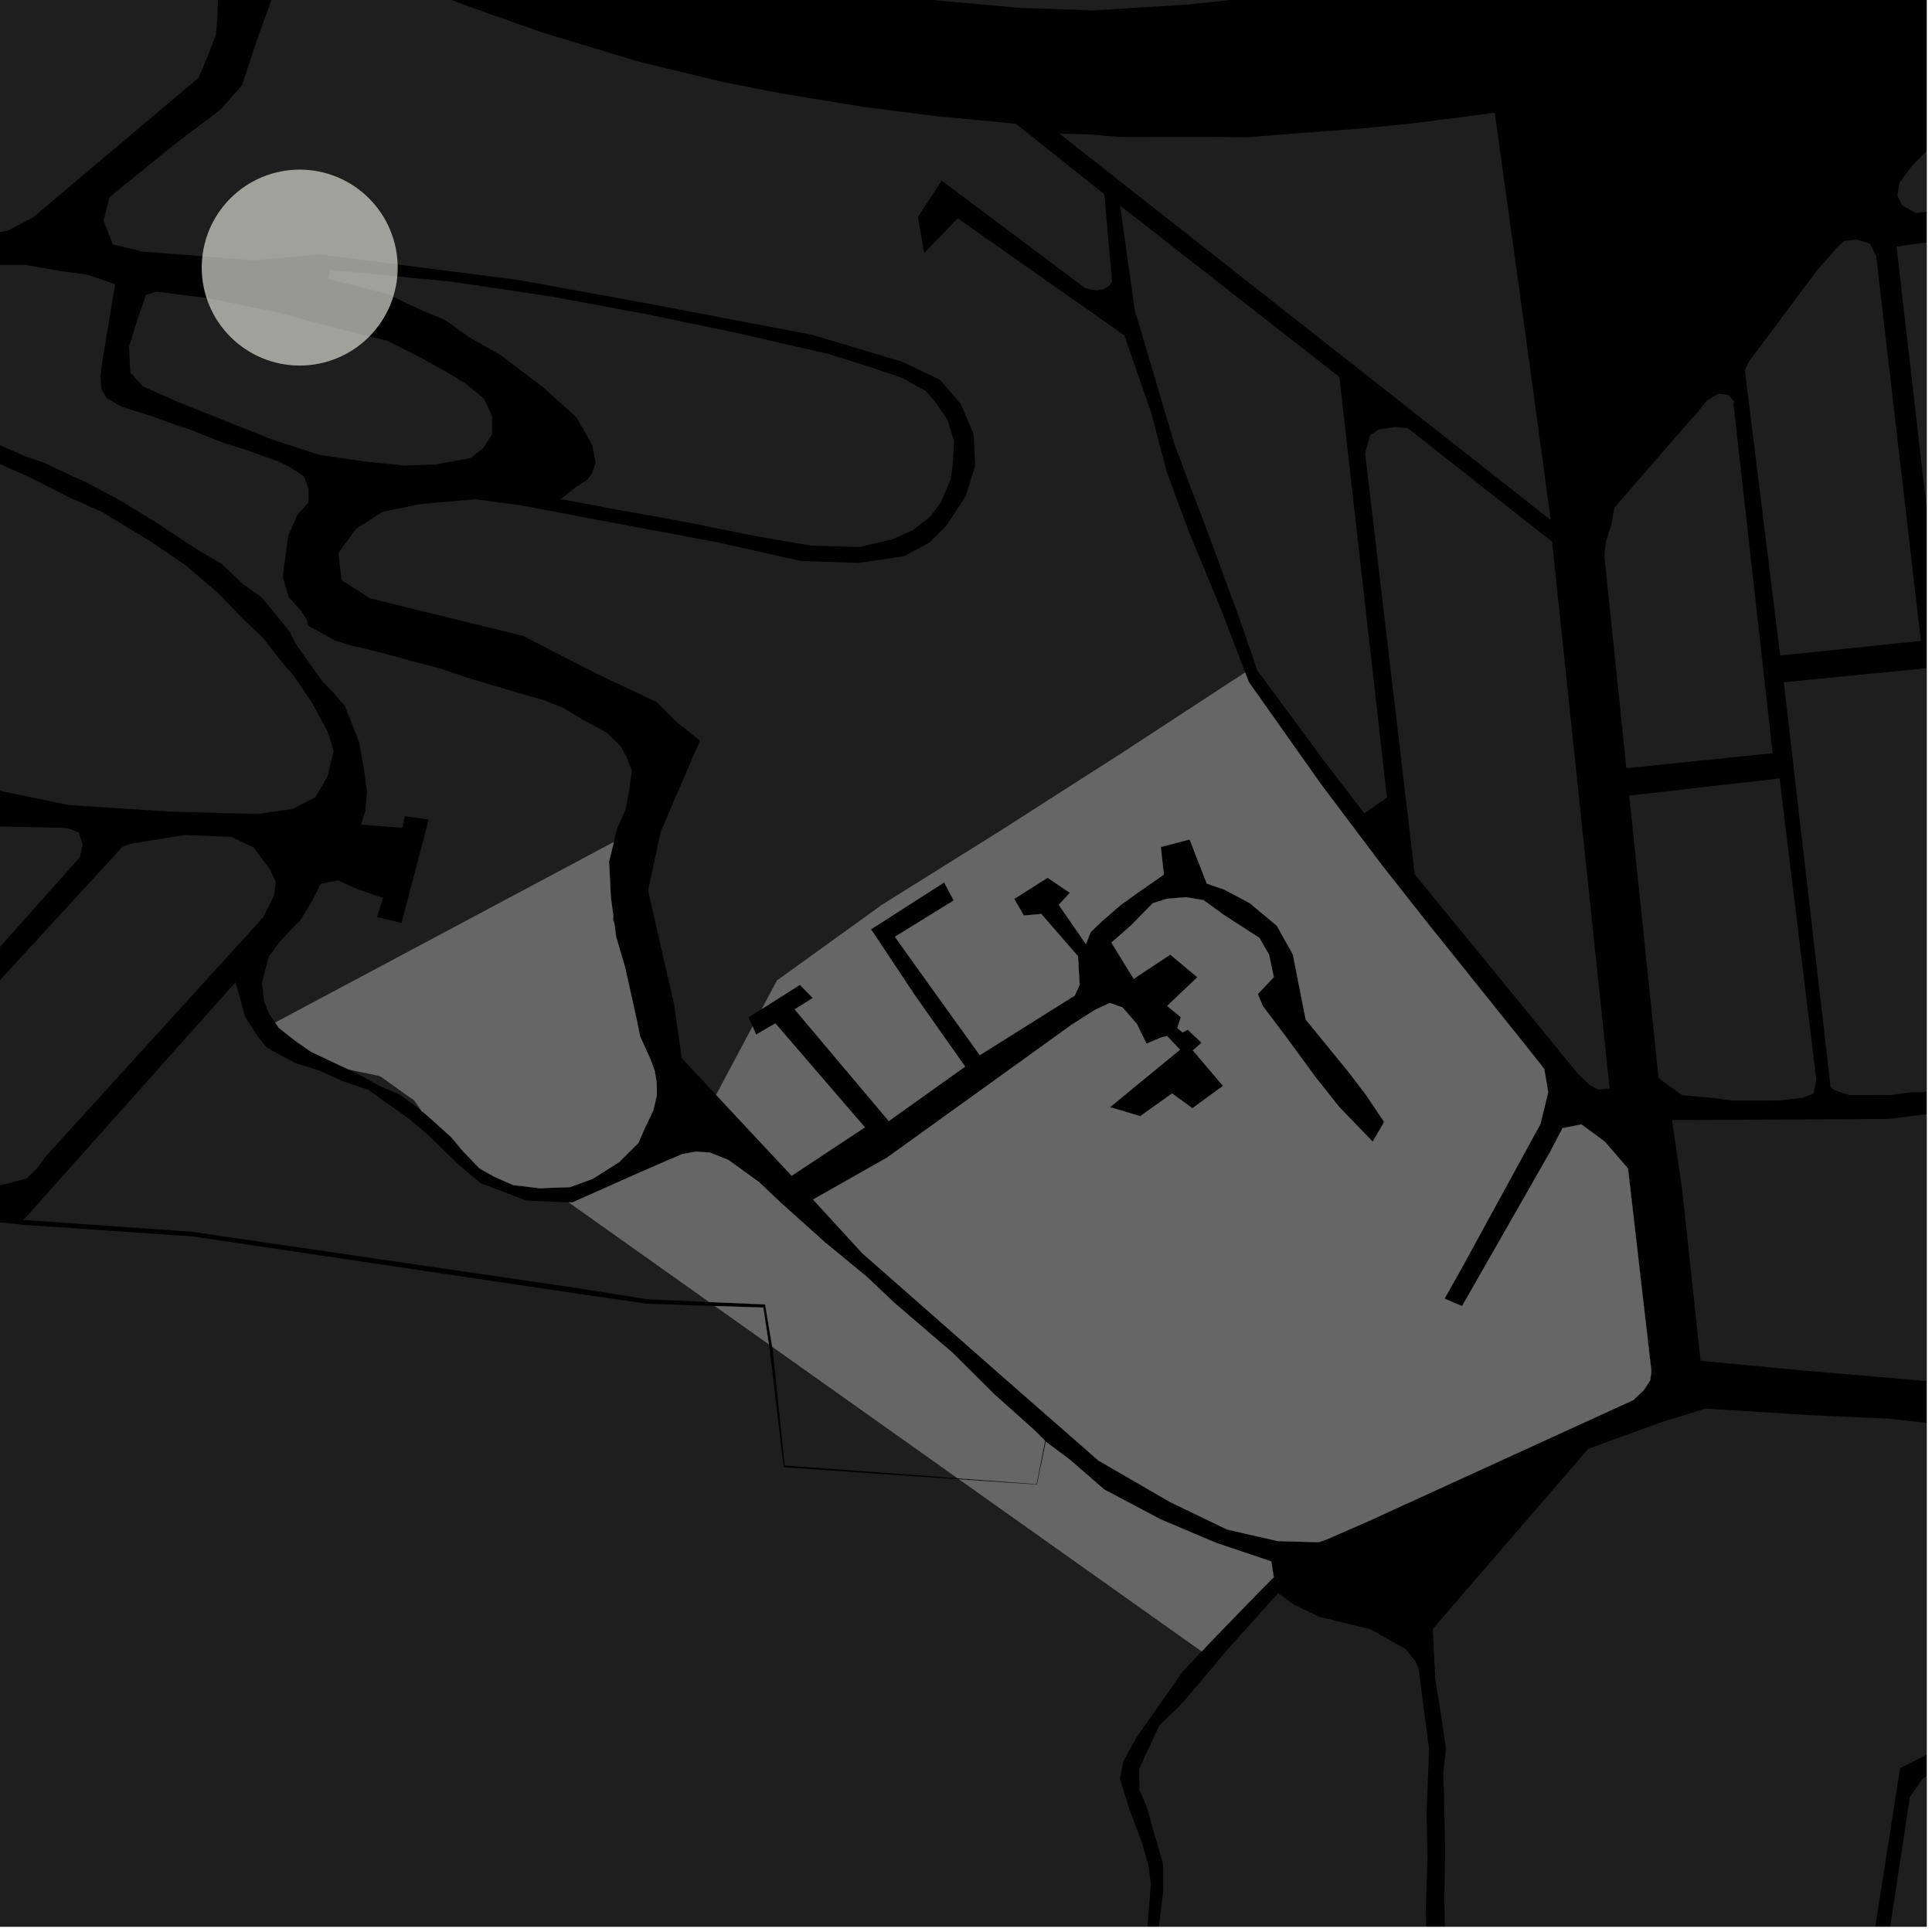 <?xml version="1.0" encoding="UTF-8"?>
<svg xmlns="http://www.w3.org/2000/svg" xmlns:xlink="http://www.w3.org/1999/xlink" width="361pt" height="361pt" viewBox="0 0 361 361" version="1.1">
<defs>
<clipPath id="clip1">
  <path d="M 212 297 L 273 297 L 273 360 L 212 360 Z M 212 297 "/>
</clipPath>
<clipPath id="clip2">
  <path d="M 267 263 L 360 263 L 360 360 L 267 360 Z M 267 263 "/>
</clipPath>
<clipPath id="clip3">
  <path d="M 0 216 L 360 216 L 360 360 L 0 360 Z M 0 216 "/>
</clipPath>
<clipPath id="clip4">
  <path d="M 314 218 L 360 218 L 360 259 L 314 259 Z M 314 218 "/>
</clipPath>
<clipPath id="clip5">
  <path d="M 333 124 L 360 124 L 360 205 L 333 205 Z M 333 124 "/>
</clipPath>
<clipPath id="clip6">
  <path d="M 354 42 L 360 42 L 360 188 L 354 188 Z M 354 42 "/>
</clipPath>
<clipPath id="clip7">
  <path d="M 354 0 L 360 0 L 360 71 L 354 71 Z M 354 0 "/>
</clipPath>
<clipPath id="clip8">
  <path d="M 312 66 L 360 66 L 360 223 L 312 223 Z M 312 66 "/>
</clipPath>
<clipPath id="clip9">
  <path d="M 345 319 L 360 319 L 360 360 L 345 360 Z M 345 319 "/>
</clipPath>
</defs>
<g id="surface1281">
<path style="fill-rule:nonzero;fill:rgb(0%,0%,0%);fill-opacity:1;stroke-width:0.03;stroke-linecap:square;stroke-linejoin:miter;stroke:rgb(0%,0%,0%);stroke-opacity:1;stroke-miterlimit:10;" d="M 0 178 L 360 178 L 360 -182 L 0 -182 Z M 0 178 " transform="matrix(1,0,0,1,0,182)"/>
<path style=" stroke:none;fill-rule:nonzero;fill:rgb(39.999%,39.999%,39.999%);fill-opacity:0.3;" d="M 261.934 -109.012 L 266.551 -65.645 L 266.574 -39.891 L 265.738 -31 L 264.363 -26.273 L 261.207 -20.266 L 257.812 -15.633 L 253.277 -10.777 L 248.172 -6.727 L 244.918 -4.965 L 240.727 -3.191 L 236.254 -1.523 L 230.699 -0.078 L 222.059 0.836 L 204.164 1.957 L 190.352 1.453 L 169.734 -0.402 L 153.215 -1.262 L 174.68 -13.723 L 189.723 -23.824 L 202.863 -33.469 L 216.012 -43.387 L 218.375 -45.438 L 228.5 -54.672 L 233.211 -59.594 L 238.57 -66.188 L 245.457 -74.305 L 252.027 -83.973 L 257.723 -93.762 L 259.633 -98.383 L 260.809 -102.812 Z M 261.934 -109.012 "/>
<path style=" stroke:none;fill-rule:nonzero;fill:rgb(39.999%,39.999%,39.999%);fill-opacity:0.3;" d="M -82.859 219.797 L -22.387 160.062 L -19.062 156.902 L -17.051 155.223 L -14.852 154.48 L -12.223 154.141 L 12.453 154.707 L 14.73 155.535 L 15.434 157.859 L 14.91 160.188 L -37.871 219.422 Z M -82.859 219.797 "/>
<path style=" stroke:none;fill-rule:nonzero;fill:rgb(39.999%,39.999%,39.999%);fill-opacity:0.3;" d="M -27.93 219.359 L -27.934 216.836 L -27.746 214.852 L -25.469 210.883 L 22.898 158.211 L 24.434 157.652 L 34.484 156.031 L 43.227 156.383 L 47.41 158.359 L 50.512 162.574 L 51.527 164.793 L 51.203 167.332 L 49.219 171.359 L 8.551 216.07 L 8.461 216.195 L 4.648 220.297 L 0.746 221.32 L -2.844 222.031 L -6.453 222.578 L -11.582 222.766 L -17.285 222.59 L -19.922 222.387 L -27.551 220.617 Z M -27.93 219.359 "/>
<path style=" stroke:none;fill-rule:nonzero;fill:rgb(39.999%,39.999%,39.999%);fill-opacity:0.3;" d="M -35.23 14.133 L -29.789 11.75 L -27.785 11.738 L -26.219 12.895 L -25.094 15.219 L -23.52 18.172 L -21.832 21.867 L -19.805 25.855 L -18.562 28.699 L -17.664 30.844 L -16.105 36.074 L -14.941 39.488 L -14.297 42.168 L -13.242 46.953 L -12.684 50.027 L -11.793 55.203 L -12.523 60.246 L -13.551 65.289 L -13.84 70.609 L -13.539 74.246 L -12.797 76.625 L -11.91 78.863 L -9.395 82.082 L -3.008 85.352 L 6 89.402 L 13.09 93.031 L 18.848 95.547 L 28.305 101.273 L 34.656 105.605 L 40.566 110.641 L 45.297 115.535 L 48.988 119.031 L 52.578 123.59 L 55.09 126.527 L 58.25 131.215 L 61.301 136.879 L 62.34 140.379 L 61.164 145.141 L 58.957 148.922 L 54.68 151.168 L 47.992 152.098 L 31.52 151.641 L 12.797 150.418 L 0.805 147.941 L -11.516 144.84 L -23.348 138.934 L -33.207 132.871 L -49.516 117.879 L -59.875 107.301 L -66.617 99.984 L -73.203 88.469 L -76.848 79.234 L -79.324 69.27 L -80.32 60.703 L -81.152 52.293 L -80.34 47.148 L -80.676 42.012 L -79.75 38.172 L -74.836 34.789 Z M -35.23 14.133 "/>
<path style=" stroke:none;fill-rule:nonzero;fill:rgb(39.999%,39.999%,39.999%);fill-opacity:0.3;" d="M -64.059 -62.391 L -59.156 -63.766 L -54.844 -64.547 L -50 -64.031 L -44.051 -61.531 L -36.777 -57.988 L -27.629 -53.715 L -4.895 -41.172 L 16.93 -27.723 L 26.832 -21.254 L 31.262 -18.109 L 35.695 -14.965 L 37.977 -11.488 L 40.195 -5.203 L 40.754 -1.141 L 40.621 3.18 L 40.348 6.457 L 38.695 10.781 L 37.047 14.582 L 6.121 40.668 L 1.547 43.027 L -2.953 44.129 L -7.453 43.035 L -9.512 41.211 L -11.188 36.699 L -22.797 9.273 L -25.113 6.109 L -28.176 3.23 L -31.133 1.109 L -35.375 -1.539 L -38.414 -2.898 L -106.277 -33.168 L -109.453 -36.895 L -109.457 -40.449 L -107.441 -42.641 L -102.973 -45.109 L -68.238 -60.609 Z M -64.059 -62.391 "/>
<path style=" stroke:none;fill-rule:nonzero;fill:rgb(39.999%,39.999%,39.999%);fill-opacity:0.3;" d="M 37 191.395 L 44.004 183.543 L 45.797 189.969 L 47.57 192.758 Z M 37 191.395 "/>
<path style=" stroke:none;fill-rule:nonzero;fill:rgb(39.999%,39.999%,39.999%);fill-opacity:0.3;" d="M 8.461 216.195 L 6.844 218.418 L 4.945 220.223 L 4.648 220.297 Z M 8.461 216.195 "/>
<path style=" stroke:none;fill-rule:nonzero;fill:rgb(39.999%,39.999%,39.999%);fill-opacity:0.3;" d="M 78.766 207.574 L 77.047 206.234 L 74.516 204.441 L 71.105 203.008 L 66.805 200.617 L 65.121 199.828 L 71.023 201.07 L 77.434 205.648 Z M 78.766 207.574 "/>
<g clip-path="url(#clip1)" clip-rule="nonzero">
<path style=" stroke:none;fill-rule:nonzero;fill:rgb(39.999%,39.999%,39.999%);fill-opacity:0.3;" d="M 217.973 421.973 L 215.625 416.945 L 215.293 413.043 L 216.438 407.426 L 219.723 401.926 L 221.027 393.809 L 220.363 388.66 L 219.367 383.043 L 217.051 373.055 L 216.547 367.059 L 216.535 359.883 L 217.352 353.48 L 217.344 348.488 L 216.52 345.523 L 214.207 337.496 L 212.887 334.379 L 212.879 330.477 L 216.652 322.355 L 220.27 318.918 L 222.734 316.105 L 229.305 308.293 L 238.832 297.668 L 241.797 299.852 L 246.414 302.07 L 256.137 304.457 L 262.68 308.156 L 264.383 310.281 L 265.043 311.684 L 267.035 326.82 L 266.555 338.871 L 266.73 346.988 L 266.414 356.508 L 266.758 369.93 L 267.109 379.438 L 268.129 403.473 L 270.121 419.102 L 271.117 426.098 L 272.113 433.148 L 271.961 441.105 L 271.473 446.883 L 269.668 450.16 L 266.383 453.289 L 257.664 455.172 L 246.797 447.379 L 237.238 437.246 L 231.312 433.973 Z M 217.973 421.973 "/>
</g>
<path style=" stroke:none;fill-rule:nonzero;fill:rgb(39.999%,39.999%,39.999%);fill-opacity:0.3;" d="M 35.922 230.168 L 4.398 227.949 L 37 191.395 L 47.57 192.758 L 48.086 193.574 L 49.801 195.734 L 55.125 198.613 L 59.688 200.047 L 64.059 202.027 L 68.812 203.645 L 76.418 209.043 L 80.035 212.102 L 85.551 217.5 L 89.824 221.102 L 98.383 224.336 L 106.262 224.66 L 132.508 243.281 L 121 242.793 L 108.297 240.746 Z M 35.922 230.168 "/>
<path style=" stroke:none;fill-rule:nonzero;fill:rgb(39.999%,39.999%,39.999%);fill-opacity:0.3;" d="M 178.941 276.223 L 146.605 273.828 L 144.406 252.352 L 144.289 251.637 Z M 178.941 276.223 "/>
<path style=" stroke:none;fill-rule:nonzero;fill:rgb(39.999%,39.999%,39.999%);fill-opacity:0.3;" d="M 248.039 287.586 L 246.699 288.172 L 246.379 288.164 Z M 248.039 287.586 "/>
<g clip-path="url(#clip2)" clip-rule="nonzero">
<path style=" stroke:none;fill-rule:nonzero;fill:rgb(39.999%,39.999%,39.999%);fill-opacity:0.3;" d="M 272.965 449.617 L 274.434 445.16 L 275.246 439.23 L 275.402 432.52 L 274.406 424.379 L 273.41 417.695 L 272.578 410.984 L 271.746 403.492 L 271.242 394.84 L 271.398 388.441 L 270.398 378.867 L 270.227 372.781 L 270.051 364.82 L 269.875 354.832 L 270.027 346.246 L 269.852 336.883 L 269.68 331.266 L 270.168 326.715 L 269.332 320.887 L 268.184 313.664 L 267.715 304.379 L 296.77 270.715 L 310.301 265.789 L 318.652 263.195 L 337.871 264.414 L 347.223 264.828 L 352.719 265.07 L 365.094 266.395 L 376.406 267.391 L 385.953 268.719 L 404.035 271.434 L 399.793 286.715 L 399.676 287.125 L 399.668 287.168 L 395.512 302.125 L 395.418 302.316 L 369.008 321.91 L 365.676 325.117 L 360.008 327.895 L 355.043 330.359 L 348.16 374.289 L 337.887 443.906 L 338.938 446.465 Z M 272.965 449.617 "/>
</g>
<g clip-path="url(#clip3)" clip-rule="nonzero">
<path style=" stroke:none;fill-rule:nonzero;fill:rgb(39.999%,39.999%,39.999%);fill-opacity:0.3;" d="M 168.266 740.879 L 148.871 741.566 L 143.391 741.75 L 103.582 740.293 L 83.984 739.828 L 76.973 739.363 L 71.969 739.547 L 52.117 739.074 L 35.348 739.094 L 21.086 739.109 L 9.906 738.941 L 0.656 738.77 L -9.176 738.598 L -15.148 738.738 L -59.887 731.582 L -78.516 728.348 L -82.969 727.512 L -88.559 726.238 L -93.57 725.145 L -100.32 723.875 L -104.848 723.164 L -185.68 216.832 L -86.211 222.922 L -42.441 224.621 L -17.824 226.516 L 4.082 228.84 L 35.934 231.023 L 107.629 241.684 L 120.891 243.605 L 133.566 244.031 L 143.664 251.195 L 143.863 252.477 L 146.434 274.16 L 179.211 276.414 L 224.539 308.57 L 221.082 312.203 L 212.215 324.855 L 209.918 329.074 L 209.262 332.352 L 211.078 338.191 L 213.391 344.367 L 214.551 348.422 L 215.047 351.922 L 214.074 364.254 L 214.746 370.75 L 215.086 379.02 L 216.902 386.043 L 217.734 391.004 L 218.398 396.652 L 217.91 399.93 L 215.938 403.68 L 214.461 406.176 L 213.316 411.484 L 213.652 417.57 L 215.66 422.457 L 219.941 426.824 L 227.355 433.371 L 233.121 438.668 L 239.379 443.031 L 244.32 448.332 L 250.25 453.477 L 256.516 457.668 L 267.371 456.406 L 271.477 452.406 L 272.965 449.617 L 338.938 446.465 L 335.793 449.812 L 227.977 573.82 L 198.336 611.539 L 238.426 622.16 L 248.824 625.184 L 255.621 627.324 L 275.742 631.09 L 281.742 632.98 L 289.996 625.891 L 364.254 553.965 L 367.652 551.59 L 375.934 542.285 L 376.07 538.832 L 379.078 537.504 L 394.18 528.348 L 407.457 521.023 L 407.371 520.844 L 408.941 520.098 L 411.5 517.656 L 411.5 514.871 L 409.723 512.609 L 464.527 450.066 L 462.699 446.758 L 459.316 443.656 L 452.598 439.113 L 443.438 435.297 L 438.086 432.406 L 421.195 430.148 L 414.301 428.707 L 407.887 429.23 L 395.055 428.664 L 395.047 423.953 L 414.801 362.676 L 416.352 360.285 L 419.109 356.934 L 422.703 351.668 L 425.812 346.984 L 427.016 344.793 L 427.848 342.094 L 428.68 339.32 L 428.844 335.832 L 428.773 335.57 L 439.746 331.527 L 446.391 332.066 L 457.762 335.227 L 469.887 336.191 L 477.484 336.785 L 496.203 338.984 L 510.25 343.727 L 569.387 348.039 L 588.773 334.598 L 605.414 338.418 L 610.926 339.824 L 619.012 341.352 L 626.289 343.836 L 631.188 346.426 L 633.883 348.289 L 636.754 350.316 L 634.289 353.473 L 619.34 369.062 L 604.875 364.293 L 582.789 361.965 L 532.574 404.566 L 516.777 461.555 L 528.961 482.199 L 526.508 515.648 L 538.27 518.918 L 550.926 519.812 L 597.941 523.047 L 596.574 528.453 L 593.047 542.152 L 588.617 554.605 L 583.125 568.902 L 579.609 580.777 L 578.98 582.324 L 578.352 583.965 L 573.727 591.516 L 570.645 596.934 L 563.52 611.285 L 558.062 627.043 L 551.371 639.027 L 556.227 646.387 L 564.891 650.73 L 561.484 655.48 L 560.754 656.527 L 560.125 657.418 L 555.18 663.562 L 548.598 658.488 L 543.184 658.191 L 534.387 674.676 L 527.113 688.457 L 508.91 700.867 L 501.656 706.699 L 489.469 709.051 L 486.926 709.41 L 483.938 710.051 L 456.602 715.316 L 454.539 715.598 L 451.84 715.938 L 406.223 719.559 L 403.746 719.715 L 399.898 720.02 L 382.684 720.703 L 379.754 720.75 L 371.617 721.418 L 370.547 721.484 L 369.094 721.695 L 340.016 724.453 L 338.699 724.441 L 337.098 724.375 L 309.398 731.648 L 307.723 732.02 L 305.594 732.379 L 255.109 736.465 L 245.141 695.363 L 196.664 697.457 L 206.715 739.688 L 191.91 740.344 L 190.535 740.367 L 189.27 740.414 Z M 168.266 740.879 "/>
</g>
<path style=" stroke:none;fill-rule:nonzero;fill:rgb(39.999%,39.999%,39.999%);fill-opacity:0.3;" d="M 27.285 55.102 L 29.191 54.496 L 38.73 55.691 L 51.445 58.289 L 64.379 61.691 L 72.434 63.691 L 78.371 66.699 L 83.461 69.508 L 87.062 71.715 L 90.457 74.523 L 91.945 77.738 L 91.949 81.156 L 90.258 83.77 L 87.93 85.582 L 81.363 86.797 L 75.641 87.004 L 68.012 86.207 L 59.746 85.012 L 51.055 82.207 L 33.211 75.094 L 26.672 72.188 L 24.336 69.578 L 24.121 64.754 L 25.598 59.93 Z M 27.285 55.102 "/>
<path style=" stroke:none;fill-rule:nonzero;fill:rgb(39.999%,39.999%,39.999%);fill-opacity:0.3;" d="M 67.457 154.074 L 68.262 151.559 L 68.582 147.82 L 67.922 143.305 L 67.094 138.633 L 64.457 131.938 L 62.32 129.449 L 60.18 127.23 L 55.25 120.309 L 54.188 118.098 L 50.723 113.836 L 48.809 111.559 L 45.414 109.148 L 41.387 105.336 L 36.629 102.559 L 28.953 97.473 L 21.891 93.191 L 16.133 90.141 L 11.375 87.965 L 8.152 86.441 L 4.621 85.207 L 0.938 83.609 L -5.125 81 L -8.504 78.602 L -10.27 75.84 L -10.574 72.836 L -10.156 67.406 L -9.195 64.137 L -8.051 58.359 L -7.422 54.137 L -5.941 50.52 L -2.766 49.508 L 4.863 49.5 L 11.129 50.613 L 16.367 51.332 L 21.504 53.105 L 19.121 67.504 L 18.801 70.254 L 18.926 72.688 L 19.918 74.379 L 22.676 75.984 L 28.398 77.785 L 32.852 79.387 L 35.82 80.391 L 41.586 82.691 L 45.785 83.996 L 51.934 86.199 L 54.051 87.203 L 56.809 89.008 L 57.66 91.418 L 57.664 93.832 L 55.547 96.246 L 53.855 100.066 L 52.832 107.734 L 53.926 111.555 L 56.164 114.016 L 57.332 115.797 L 57.574 116.891 L 62.605 119.672 L 65.465 120.605 L 67.887 121.125 L 71.184 121.957 L 76.574 123.41 L 82.074 124.863 L 87.355 126.633 L 91.863 127.98 L 97.473 129.645 L 101.406 130.766 L 105.348 132.316 L 109.004 134.531 L 113.426 136.926 L 115.91 139.352 L 117.062 141.406 L 118.051 144.023 L 117.562 147.762 L 116.91 151.188 L 115.273 154.93 L 114.691 157.336 L 51.43 191.074 L 50.219 189.324 L 49.332 187.047 L 48.949 183.691 L 50.207 178.777 L 52.223 176.02 L 54.117 173.98 L 56.133 171.941 L 58.527 167.984 L 59.914 165.141 L 63.199 164.516 L 66.977 166.223 L 71.578 167.777 L 70.434 171.359 L 75.031 172.445 L 77.73 162.16 L 80.098 153.125 L 75.664 152.508 L 75.176 154.688 Z M 67.457 154.074 "/>
<path style=" stroke:none;fill-rule:nonzero;fill:rgb(39.999%,39.999%,39.999%);fill-opacity:0.3;" d="M 84.504 52.648 L 103.246 55.449 L 120.781 58.707 L 138.254 62.332 L 147.277 64.426 L 154.715 66.109 L 162.75 68.637 L 168.621 70.637 L 173.117 73.156 L 175.008 75.434 L 177.086 78.535 L 178.254 82.367 L 178.086 86.285 L 177.633 89.574 L 175.809 93.84 L 173.812 96.527 L 170.52 99.098 L 167.562 100.398 L 159.824 101.742 L 141.516 99.453 L 118.168 95.336 L 110.387 93.504 L 106.156 92.168 L 107.82 90.859 L 109.816 89.594 L 110.648 88.328 L 111.309 86.434 L 110.641 83.121 L 107.738 78.012 L 101.484 72.379 L 93.641 66.406 L 87.812 63.098 L 83.027 59.703 L 78.863 58.016 L 72.312 54.922 L 61.305 52.113 L 61.602 50.418 Z M 84.504 52.648 "/>
<path style=" stroke:none;fill-rule:nonzero;fill:rgb(39.999%,39.999%,39.999%);fill-opacity:0.3;" d="M 122.453 131.07 L 111.441 125.863 L 97.75 118.828 L 69.191 111.809 L 63.832 108.43 L 63.316 104.082 L 66.445 108.152 L 87.961 113.645 L 107.184 120.051 L 122.289 130.582 Z M 122.453 131.07 "/>
<path style=" stroke:none;fill-rule:nonzero;fill:rgb(39.999%,39.999%,39.999%);fill-opacity:0.3;" d="M 175.379 70.836 L 168.598 67.602 L 151.781 62.566 L 121.117 56.727 L 96.98 52.336 L 59.82 47.562 L 51.109 48.305 L 59.121 45.898 L 75.602 48.188 L 83.84 46.816 L 103.523 52.309 L 138.309 59.176 L 162.57 64.668 L 173.098 67.871 Z M 175.379 70.836 "/>
<path style=" stroke:none;fill-rule:nonzero;fill:rgb(39.999%,39.999%,39.999%);fill-opacity:0.3;" d="M 34.367 47.609 L 26.602 47.004 L 22.648 46.043 L 23.418 43.152 L 30.742 46.816 Z M 34.367 47.609 "/>
<path style=" stroke:none;fill-rule:nonzero;fill:rgb(39.999%,39.999%,39.999%);fill-opacity:0.3;" d="M 114.602 171.133 L 114.793 172.547 L 114.508 171.777 Z M 114.602 171.133 "/>
<path style=" stroke:none;fill-rule:nonzero;fill:rgb(39.999%,39.999%,39.999%);fill-opacity:0.3;" d="M 167.562 100.398 L 166.656 100.797 L 160.508 102.223 L 151.488 101.941 L 141.672 100.262 L 127.691 97.453 L 115.195 95.211 L 104.785 93.25 L 106.156 92.168 L 110.387 93.504 L 118.168 95.336 L 141.516 99.453 L 159.824 101.742 Z M 167.562 100.398 "/>
<path style=" stroke:none;fill-rule:nonzero;fill:rgb(39.999%,39.999%,39.999%);fill-opacity:0.3;" d="M 130.793 138.383 L 126.496 134.965 L 122.75 131.211 L 122.453 131.07 L 122.289 130.582 L 107.184 120.051 L 87.961 113.645 L 66.445 108.152 L 63.316 104.082 L 63.23 103.352 L 66.496 98.836 L 71.52 95.621 L 78.691 94.164 L 88.875 93.289 L 97.48 94.445 L 108.547 96.555 L 123.191 99.293 L 134.043 101.328 L 149.664 104.82 L 160.492 105.188 L 168.98 103.914 L 173.637 101.383 L 176.961 98.062 L 180.449 92.691 L 182.219 87.039 L 181.914 81.117 L 179.527 75.477 L 179.004 74.867 L 177.922 73.609 L 199.391 55.148 L 210.094 62.664 L 215.141 77.246 L 218.023 88.207 L 220.246 94.219 L 222.348 99.891 L 228.176 113.902 L 232.66 125.648 L 209.715 140.648 L 186.828 155.297 L 164.859 169.031 L 145.176 183.219 L 142.355 188.523 L 139.875 190.094 L 140.496 191.523 L 140.617 191.793 L 133.809 204.586 L 127.379 197.711 L 125.992 187.867 L 121.094 166.402 L 123.461 155.398 Z M 130.793 138.383 "/>
<path style=" stroke:none;fill-rule:nonzero;fill:rgb(39.999%,39.999%,39.999%);fill-opacity:0.3;" d="M 114.691 157.336 L 113.801 161.004 L 114.141 167.703 L 114.602 171.133 L 114.508 171.777 L 114.793 172.547 L 115.137 175.086 L 116.785 180.691 L 118.934 190.348 L 119.594 193.617 L 121.535 197.938 L 122.32 200.039 L 122.715 202.391 L 122.727 204.672 L 122.074 207.477 L 120.438 210.906 L 119.289 213.555 L 115.684 217.145 L 110.762 220.266 L 106.492 221.828 L 100.812 222.023 L 95.887 221.43 L 92.348 219.875 L 89.574 218.305 L 86.277 214.852 L 84.387 212.559 L 81.352 209.809 L 79.328 208.012 L 78.766 207.574 L 77.434 205.648 L 71.023 201.07 L 65.121 199.828 L 62.609 198.652 L 58.062 196.504 L 55.152 194.469 L 52.117 192.078 L 51.43 191.074 Z M 114.691 157.336 "/>
<path style=" stroke:none;fill-rule:nonzero;fill:rgb(39.999%,39.999%,39.999%);fill-opacity:0.3;" d="M 106.262 224.66 L 106.934 224.688 L 119.062 219.289 L 124.445 216.941 L 127.449 215.668 L 129.957 215.191 L 132.633 215.348 L 136.141 216.77 L 141.828 220.883 L 145.844 224.684 L 154.203 232.18 L 161.988 238.578 L 167.137 243.453 L 178.184 252.945 L 185.793 260.527 L 193.207 267.16 L 195.277 269.207 L 193.684 277.312 L 178.941 276.223 L 144.289 251.637 L 142.969 243.727 L 132.508 243.281 Z M 106.262 224.66 "/>
<path style=" stroke:none;fill-rule:nonzero;fill:rgb(39.999%,39.999%,39.999%);fill-opacity:0.3;" d="M 232.66 125.648 L 233.176 126.996 L 233.359 127.473 L 246.824 146.52 L 258.336 161.816 L 266.977 172.773 L 275.461 183.355 L 285.09 195.363 L 288.551 199.75 L 289.281 204.094 L 287.848 209.992 L 273.168 236.871 L 269.914 242.652 L 271.734 243.434 L 273.188 244.059 L 276.414 238.414 L 289.613 215.293 L 291.973 210.797 L 295.504 210.109 L 299.844 213.305 L 304.188 218.328 L 308.57 256.262 L 308.34 257.934 L 307.137 259.762 L 305.211 261.594 L 255.609 284.277 L 248.039 287.586 L 246.379 288.164 L 238.746 287.953 L 233.23 286.691 L 229.273 285.789 L 218.664 280.676 L 205.25 272.91 L 189.227 258.883 L 161.141 234.184 L 151.926 224.137 L 165.773 216.285 L 200.203 191.504 L 204.504 188.746 L 207.383 187.41 L 209.762 188.254 L 212.441 191.355 L 214.23 195.02 L 216.906 193.887 L 218.098 193.605 L 220.48 196.141 L 207.406 206.875 L 210.168 207.699 L 213.059 208.562 L 219.004 204.324 L 222.809 207.086 L 226.344 204.496 L 228.52 202.902 L 222.902 196.273 L 224.516 194.844 L 221.93 192.398 L 220.965 192.91 L 219.996 192.094 L 220.637 190.055 L 218.09 187.961 L 223.734 182.598 L 221.246 180.52 L 218.672 178.371 L 211.836 182.891 L 207.664 176.125 L 211.23 173.02 L 215.387 168.781 L 218.062 167.934 L 221.633 167.648 L 224.902 168.207 L 228.773 171.023 L 235.324 175.246 L 237.113 178.348 L 238.008 182.578 L 235.027 185.742 L 235.938 187.961 L 240.41 193.883 L 245.77 201.211 L 250.238 206.848 L 256.492 213.328 L 257.738 211.188 L 258.637 209.637 L 255.258 204.613 L 252.016 200.355 L 243.973 190.492 L 241.574 178.344 L 238.59 172.988 L 233.531 168.762 L 228.77 166.227 L 225.496 165.102 L 222.285 156.852 L 220.18 157.402 L 216.906 158.262 L 217.461 163.418 L 213.004 166.527 L 209.441 169.07 L 206.172 171.895 L 203.797 174.156 L 202.906 176.414 L 197.84 169.086 L 199.918 166.824 L 197.859 165.434 L 195.75 164.008 L 189.512 167.965 L 190.48 169.645 L 191.301 171.066 L 194.57 170.781 L 201.422 178.672 L 201.727 184.031 L 200.836 186.008 L 183.078 197.156 L 174.914 185.789 L 167.215 175.043 L 178.211 168.262 L 177.336 166.613 L 176.422 164.879 L 162.75 173.641 L 170.797 185.762 L 180.332 199.293 L 166.07 209.465 L 148.492 188.609 L 151.875 186.477 L 150.594 185.16 L 149.473 184.012 L 142.355 188.523 L 145.176 183.219 L 164.859 169.031 L 186.828 155.297 L 209.715 140.648 Z M 232.66 125.648 "/>
<path style=" stroke:none;fill-rule:nonzero;fill:rgb(39.999%,39.999%,39.999%);fill-opacity:0.3;" d="M 140.617 191.793 L 141.281 193.32 L 144.879 191.227 L 161.602 210.648 L 147.93 219.691 L 134.789 205.637 L 133.809 204.586 Z M 140.617 191.793 "/>
<path style=" stroke:none;fill-rule:nonzero;fill:rgb(39.999%,39.999%,39.999%);fill-opacity:0.3;" d="M 133.566 244.031 L 142.613 244.336 L 143.664 251.195 Z M 133.566 244.031 "/>
<path style=" stroke:none;fill-rule:nonzero;fill:rgb(39.999%,39.999%,39.999%);fill-opacity:0.3;" d="M 179.211 276.414 L 193.766 277.414 L 195.414 269.387 L 199.918 272.754 L 206.344 278.328 L 216.871 283.898 L 227.219 288.281 L 237.535 291.754 L 238.008 294.703 L 235.215 297.516 L 227.328 305.641 L 224.539 308.57 Z M 179.211 276.414 "/>
<g clip-path="url(#clip4)" clip-rule="nonzero">
<path style=" stroke:none;fill-rule:nonzero;fill:rgb(39.999%,39.999%,39.999%);fill-opacity:0.3;" d="M 314.324 222.328 L 384.254 218.914 L 383.059 258.051 L 360.047 258.062 L 336.023 256.004 L 317.75 254.258 Z M 314.324 222.328 "/>
</g>
<g clip-path="url(#clip5)" clip-rule="nonzero">
<path style=" stroke:none;fill-rule:nonzero;fill:rgb(39.999%,39.999%,39.999%);fill-opacity:0.3;" d="M 333.305 127.484 L 360.012 124.848 L 367.977 194.594 L 368.52 198.438 L 365.82 200.746 L 362.852 202.801 L 361.23 203.57 L 359.34 204.086 L 357.18 204.09 L 353.129 204.605 L 349.887 204.609 L 345.562 204.613 L 343.941 204.102 L 342.59 203.594 L 342.047 203.082 Z M 333.305 127.484 "/>
</g>
<path style=" stroke:none;fill-rule:nonzero;fill:rgb(39.999%,39.999%,39.999%);fill-opacity:0.3;" d="M 304.43 148.66 L 332.52 145.453 L 339.387 201.785 L 338.848 204.348 L 336.688 205.121 L 332.367 205.637 L 327.773 205.645 L 323.719 205.648 L 319.938 205.141 L 314.262 204.633 L 309.91 201.441 Z M 304.43 148.66 "/>
<path style=" stroke:none;fill-rule:nonzero;fill:rgb(39.999%,39.999%,39.999%);fill-opacity:0.3;" d="M 255.074 84.691 L 256.012 81.352 L 257.652 80.234 L 260.699 79.785 L 263.047 80.008 L 290.008 101.227 L 300.758 203.352 L 298.656 203.617 L 297.012 202.727 L 294.887 200.684 L 264.344 163.367 Z M 255.074 84.691 "/>
<path style=" stroke:none;fill-rule:nonzero;fill:rgb(39.999%,39.999%,39.999%);fill-opacity:0.3;" d="M 209.289 38.41 L 250.27 70.441 L 259.148 149.016 L 254.926 151.965 L 247.402 142.18 L 234.945 125.281 L 231.504 115.309 L 226.176 100.836 L 219.516 83.215 L 212.051 58.023 Z M 209.289 38.41 "/>
<path style=" stroke:none;fill-rule:nonzero;fill:rgb(39.999%,39.999%,39.999%);fill-opacity:0.3;" d="M 299.781 103.824 L 300.051 101.262 L 301.125 97.926 L 301.395 96.133 L 301.664 94.852 L 314.344 80.227 L 317.312 76.895 L 318.93 74.84 L 321.09 73.559 L 322.98 73.812 L 324.062 75.09 L 323.918 75.473 L 331.219 140.742 L 303.887 143.543 Z M 299.781 103.824 "/>
<path style=" stroke:none;fill-rule:nonzero;fill:rgb(39.999%,39.999%,39.999%);fill-opacity:0.3;" d="M 350.566 47.781 L 358.922 119.746 L 332.637 122.484 L 326.344 71.754 L 326.07 69.055 L 326.746 67.641 L 339.402 50.668 L 342.102 47.59 L 343.18 46.309 L 344.531 45.023 L 346.961 44.766 L 349.395 45.531 Z M 350.566 47.781 "/>
<path style=" stroke:none;fill-rule:nonzero;fill:rgb(39.999%,39.999%,39.999%);fill-opacity:0.3;" d="M 279.305 21.047 L 285.496 65.793 L 289.762 97.172 L 197.918 24.941 L 204.254 25.156 L 209.18 25.594 L 213.406 25.59 L 216.824 25.578 L 224.902 25.578 L 232.988 25.66 L 242.086 24.926 L 254.703 23.984 L 263.617 23.082 L 272.535 21.961 Z M 279.305 21.047 "/>
<g clip-path="url(#clip6)" clip-rule="nonzero">
<path style=" stroke:none;fill-rule:nonzero;fill:rgb(39.999%,39.999%,39.999%);fill-opacity:0.3;" d="M 354.375 46.062 L 382.395 42.32 L 391.941 119.582 L 373.777 185.793 L 372.477 187.031 L 371.262 187.156 L 370.52 186.414 Z M 354.375 46.062 "/>
</g>
<path style=" stroke:none;fill-rule:nonzero;fill:rgb(39.999%,39.999%,39.999%);fill-opacity:0.3;" d="M 175.121 21.727 L 175.359 21.758 L 189.816 23.113 L 206.348 36.297 L 207.789 52.547 L 207.375 53.301 L 206.234 54.023 L 205.027 54.254 L 204.023 54.156 L 202.711 53.797 L 176.781 34.359 Z M 175.121 21.727 "/>
<g clip-path="url(#clip7)" clip-rule="nonzero">
<path style=" stroke:none;fill-rule:nonzero;fill:rgb(39.999%,39.999%,39.999%);fill-opacity:0.3;" d="M 566.961 39.699 L 543.41 53.586 L 511.469 70.359 L 476.586 66.613 L 510.957 48.75 L 521.98 43.266 L 528.25 39.395 L 531.98 35.852 L 532.992 32.633 L 533.133 31.434 L 533.328 29.734 L 531.75 27.227 L 528.523 25.141 L 522.926 24.5 L 504.094 25.973 L 401.801 35.422 L 366.188 38.805 L 357.957 39.812 L 355.41 38.367 L 354.559 36.598 L 354.895 34.184 L 357.266 30.961 L 360.316 27.902 L 368.113 21.617 L 372.18 19.035 L 376.93 16.617 L 380.66 15.648 L 385.578 14.516 L 395.637 13.656 L 416.484 11.402 L 446.559 8.172 L 471.836 6.051 L 485.066 3.785 L 487.512 -0.324 L 499.648 -1.863 L 505.586 -2.031 L 509.148 -1.715 L 511.863 -0.75 L 515.43 0.051 L 518.145 1.172 L 522.387 2.938 L 554.031 23.074 L 572.254 34.668 Z M 566.961 39.699 "/>
</g>
<g clip-path="url(#clip8)" clip-rule="nonzero">
<path style=" stroke:none;fill-rule:nonzero;fill:rgb(39.999%,39.999%,39.999%);fill-opacity:0.3;" d="M 412.379 109.66 L 412.254 112.586 L 412.211 114.227 L 410.578 206.262 L 424.137 206.328 L 423.898 213.945 L 416.152 213.43 L 415.555 218.965 L 384.254 218.914 L 314.324 222.328 L 312.41 209.293 L 353.027 209.074 L 364.074 207.656 L 370.371 203.574 L 375.477 198.094 L 384.516 162.828 L 400.52 167.816 L 399.906 203.641 L 401.395 203.73 L 402.707 203.793 L 403.156 167.344 L 402.328 165.566 L 400.797 164.145 L 386 160.48 L 390.754 138.973 L 404.445 141.305 L 404.938 138.488 L 405.426 135.672 L 391.566 133.574 L 398.055 109.457 L 400.855 103.168 L 476.582 66.613 L 448.09 99.703 L 438.727 99.715 L 424.133 100.559 L 420.867 101.594 L 417.602 104.488 L 414.336 106.973 Z M 412.379 109.66 "/>
</g>
<g clip-path="url(#clip9)" clip-rule="nonzero">
<path style=" stroke:none;fill-rule:nonzero;fill:rgb(39.999%,39.999%,39.999%);fill-opacity:0.3;" d="M 402.23 364.703 L 397.543 369.156 L 393.426 373.719 L 391.129 377.836 L 389.367 380.152 L 387.879 382.855 L 386.934 385.688 L 386.125 389.16 L 385.586 392.117 L 385.184 394.562 L 384.242 399.449 L 381.535 403.699 L 378.559 407.816 L 379.188 408.863 L 379.812 409.91 L 382.383 407.746 L 384.656 404.977 L 386.641 401.16 L 387.688 397.465 L 388.016 394.164 L 388.508 390.645 L 389.059 387.684 L 389.773 384.574 L 391.277 381.34 L 392.895 379.449 L 395.461 377.43 L 403.141 371.582 L 405.012 375.121 L 404.316 378.883 L 402.688 382.203 L 398.273 395.035 L 395.484 400.789 L 392.695 409.199 L 390.848 421.809 L 388.055 427.121 L 380.598 430.449 L 369.594 430.52 L 363.109 428.477 L 356.105 422.957 L 350.734 417.434 L 346.301 413.676 L 345.887 411.938 L 350.238 381.875 L 352.887 362.008 L 356.863 335.785 L 359.352 332.254 L 364.199 329.539 L 370.762 326.824 L 376.75 324.109 L 385.332 319.508 L 387.91 326.543 L 390.215 331.715 L 390.785 333 L 392.492 336.828 L 395.641 345.758 Z M 402.23 364.703 "/>
</g>
<path style=" stroke:none;fill-rule:nonzero;fill:rgb(39.999%,39.999%,39.999%);fill-opacity:0.3;" d="M 177.922 73.609 L 175.656 70.969 L 175.379 70.836 L 173.098 67.871 L 162.57 64.668 L 138.309 59.176 L 103.523 52.309 L 83.84 46.816 L 75.602 48.188 L 59.121 45.898 L 51.109 48.305 L 47.387 48.621 L 34.367 47.609 L 30.742 46.816 L 23.418 43.152 L 22.648 46.043 L 21.09 45.668 L 19.355 41.188 L 20.449 36.855 L 32.402 27.137 L 41.25 20.438 L 45.223 15.93 L 48.035 7.406 L 50.848 -0.383 L 56.094 -10.855 L 58.531 -10.859 L 69.203 -6.004 L 79.953 -1.695 L 88.715 1.617 L 101.211 6.031 L 119.336 11.52 L 135.328 15.371 L 145.961 17.449 L 161.141 19.945 L 175.121 21.727 L 176.781 34.359 L 175.965 33.746 L 171.512 40.52 L 172.086 43.777 L 172.707 47.289 L 178.945 40.793 L 199.391 55.148 Z M 177.922 73.609 "/>
<path style="fill-rule:nonzero;fill:rgb(39.999%,39.999%,39.999%);fill-opacity:1;stroke-width:0.03;stroke-linecap:square;stroke-linejoin:miter;stroke:rgb(39.999%,39.999%,39.999%);stroke-opacity:1;stroke-miterlimit:3.239;" d="M 188.691 170.336 L 187.801 174.004 L 188.141 180.703 L 188.602 184.133 L 188.508 184.777 L 188.793 185.547 L 189.137 188.086 L 190.785 193.691 L 192.934 203.348 L 193.594 206.617 L 195.535 210.938 L 196.32 213.039 L 196.715 215.391 L 196.727 217.672 L 196.074 220.477 L 194.438 223.906 L 193.289 226.555 L 189.684 230.145 L 184.762 233.266 L 180.492 234.828 L 174.812 235.023 L 169.887 234.43 L 166.348 232.875 L 163.574 231.305 L 160.277 227.852 L 158.387 225.559 L 155.352 222.809 L 153.328 221.012 L 152.766 220.574 L 151.434 218.648 L 145.023 214.07 L 139.121 212.828 L 136.609 211.652 L 132.062 209.504 L 129.152 207.469 L 126.117 205.078 L 125.43 204.074 Z M 188.691 170.336 " transform="matrix(1,0,0,1,-74,-13)"/>
<path style="fill-rule:nonzero;fill:rgb(39.999%,39.999%,39.999%);fill-opacity:1;stroke-width:0.03;stroke-linecap:square;stroke-linejoin:miter;stroke:rgb(39.999%,39.999%,39.999%);stroke-opacity:1;stroke-miterlimit:3.239;" d="M 180.262 237.66 L 180.934 237.688 L 193.062 232.289 L 198.445 229.941 L 201.449 228.668 L 203.957 228.191 L 206.633 228.348 L 210.141 229.77 L 215.828 233.883 L 219.844 237.684 L 228.203 245.18 L 235.988 251.578 L 241.137 256.453 L 252.184 265.945 L 259.793 273.527 L 267.207 280.16 L 269.277 282.207 L 267.684 290.312 L 252.941 289.223 L 218.289 264.637 L 216.969 256.727 L 206.508 256.281 Z M 180.262 237.66 " transform="matrix(1,0,0,1,-74,-13)"/>
<path style="fill-rule:nonzero;fill:rgb(39.999%,39.999%,39.999%);fill-opacity:1;stroke-width:0.03;stroke-linecap:square;stroke-linejoin:miter;stroke:rgb(39.999%,39.999%,39.999%);stroke-opacity:1;stroke-miterlimit:3.239;" d="M 306.66 138.648 L 307.176 139.996 L 307.359 140.473 L 320.824 159.52 L 332.336 174.816 L 340.977 185.773 L 349.461 196.355 L 359.09 208.363 L 362.551 212.75 L 363.281 217.094 L 361.848 222.992 L 347.168 249.871 L 343.914 255.652 L 345.734 256.434 L 347.188 257.059 L 350.414 251.414 L 363.613 228.293 L 365.973 223.797 L 369.504 223.109 L 373.844 226.305 L 378.188 231.328 L 382.57 269.262 L 382.34 270.934 L 381.137 272.762 L 379.211 274.594 L 329.609 297.277 L 322.039 300.586 L 320.379 301.164 L 312.746 300.953 L 307.23 299.691 L 303.273 298.789 L 292.664 293.676 L 279.25 285.91 L 263.227 271.883 L 235.141 247.184 L 225.926 237.137 L 239.773 229.285 L 274.203 204.504 L 278.504 201.746 L 281.383 200.41 L 283.762 201.254 L 286.441 204.355 L 288.23 208.02 L 290.906 206.887 L 292.098 206.605 L 294.48 209.141 L 281.406 219.875 L 284.168 220.699 L 287.059 221.562 L 293.004 217.324 L 296.809 220.086 L 300.344 217.496 L 302.52 215.902 L 296.902 209.273 L 298.516 207.844 L 295.93 205.398 L 294.965 205.91 L 293.996 205.094 L 294.637 203.055 L 292.09 200.961 L 297.734 195.598 L 295.246 193.52 L 292.672 191.371 L 285.836 195.891 L 281.664 189.125 L 285.23 186.02 L 289.387 181.781 L 292.062 180.934 L 295.633 180.648 L 298.902 181.207 L 302.773 184.023 L 309.324 188.246 L 311.113 191.348 L 312.008 195.578 L 309.027 198.742 L 309.938 200.961 L 314.41 206.883 L 319.77 214.211 L 324.238 219.848 L 330.492 226.328 L 331.738 224.188 L 332.637 222.637 L 329.258 217.613 L 326.016 213.355 L 317.973 203.492 L 315.574 191.344 L 312.59 185.988 L 307.531 181.762 L 302.77 179.227 L 299.496 178.102 L 296.285 169.852 L 294.18 170.402 L 290.906 171.262 L 291.461 176.418 L 287.004 179.527 L 283.441 182.07 L 280.172 184.895 L 277.797 187.156 L 276.906 189.414 L 271.84 182.086 L 273.918 179.824 L 271.859 178.434 L 269.75 177.008 L 263.512 180.965 L 264.48 182.645 L 265.301 184.066 L 268.57 183.781 L 275.422 191.672 L 275.727 197.031 L 274.836 199.008 L 257.078 210.156 L 248.914 198.789 L 241.215 188.043 L 252.211 181.262 L 251.336 179.613 L 250.422 177.879 L 236.75 186.641 L 244.797 198.762 L 254.332 212.293 L 240.07 222.465 L 222.492 201.609 L 225.875 199.477 L 224.594 198.16 L 223.473 197.012 L 216.355 201.523 L 219.176 196.219 L 238.859 182.031 L 260.828 168.297 L 283.715 153.648 Z M 306.66 138.648 " transform="matrix(1,0,0,1,-74,-13)"/>
<path style="fill-rule:nonzero;fill:rgb(39.999%,39.999%,39.999%);fill-opacity:1;stroke-width:0.03;stroke-linecap:square;stroke-linejoin:miter;stroke:rgb(39.999%,39.999%,39.999%);stroke-opacity:1;stroke-miterlimit:3.239;" d="M 214.617 204.793 L 215.281 206.32 L 218.879 204.227 L 235.602 223.648 L 221.93 232.691 L 208.789 218.637 L 207.809 217.586 Z M 214.617 204.793 " transform="matrix(1,0,0,1,-74,-13)"/>
<path style="fill-rule:nonzero;fill:rgb(39.999%,39.999%,39.999%);fill-opacity:1;stroke-width:0.03;stroke-linecap:square;stroke-linejoin:miter;stroke:rgb(39.999%,39.999%,39.999%);stroke-opacity:1;stroke-miterlimit:3.239;" d="M 207.566 257.031 L 216.613 257.336 L 217.664 264.195 Z M 207.566 257.031 " transform="matrix(1,0,0,1,-74,-13)"/>
<path style="fill-rule:nonzero;fill:rgb(39.999%,39.999%,39.999%);fill-opacity:1;stroke-width:0.03;stroke-linecap:square;stroke-linejoin:miter;stroke:rgb(39.999%,39.999%,39.999%);stroke-opacity:1;stroke-miterlimit:3.239;" d="M 253.211 289.414 L 267.766 290.414 L 269.414 282.387 L 273.918 285.754 L 280.344 291.328 L 290.871 296.898 L 301.219 301.281 L 311.535 304.754 L 312.008 307.703 L 309.215 310.516 L 301.328 318.641 L 298.539 321.57 Z M 253.211 289.414 " transform="matrix(1,0,0,1,-74,-13)"/>
<path style=" stroke:none;fill-rule:evenodd;fill:rgb(85.097%,85.097%,81.96%);fill-opacity:0.7;" d="M 74.309 50 C 74.309 45.145 72.379 40.488 68.945 37.055 C 65.512 33.621 60.855 31.691 56 31.691 C 51.145 31.691 46.488 33.621 43.055 37.055 C 39.621 40.488 37.691 45.145 37.691 50 C 37.691 54.855 39.621 59.512 43.055 62.945 C 46.488 66.379 51.145 68.309 56 68.309 C 60.855 68.309 65.512 66.379 68.945 62.945 C 72.379 59.512 74.309 54.855 74.309 50 Z M 74.309 50 "/>
</g>
</svg>
